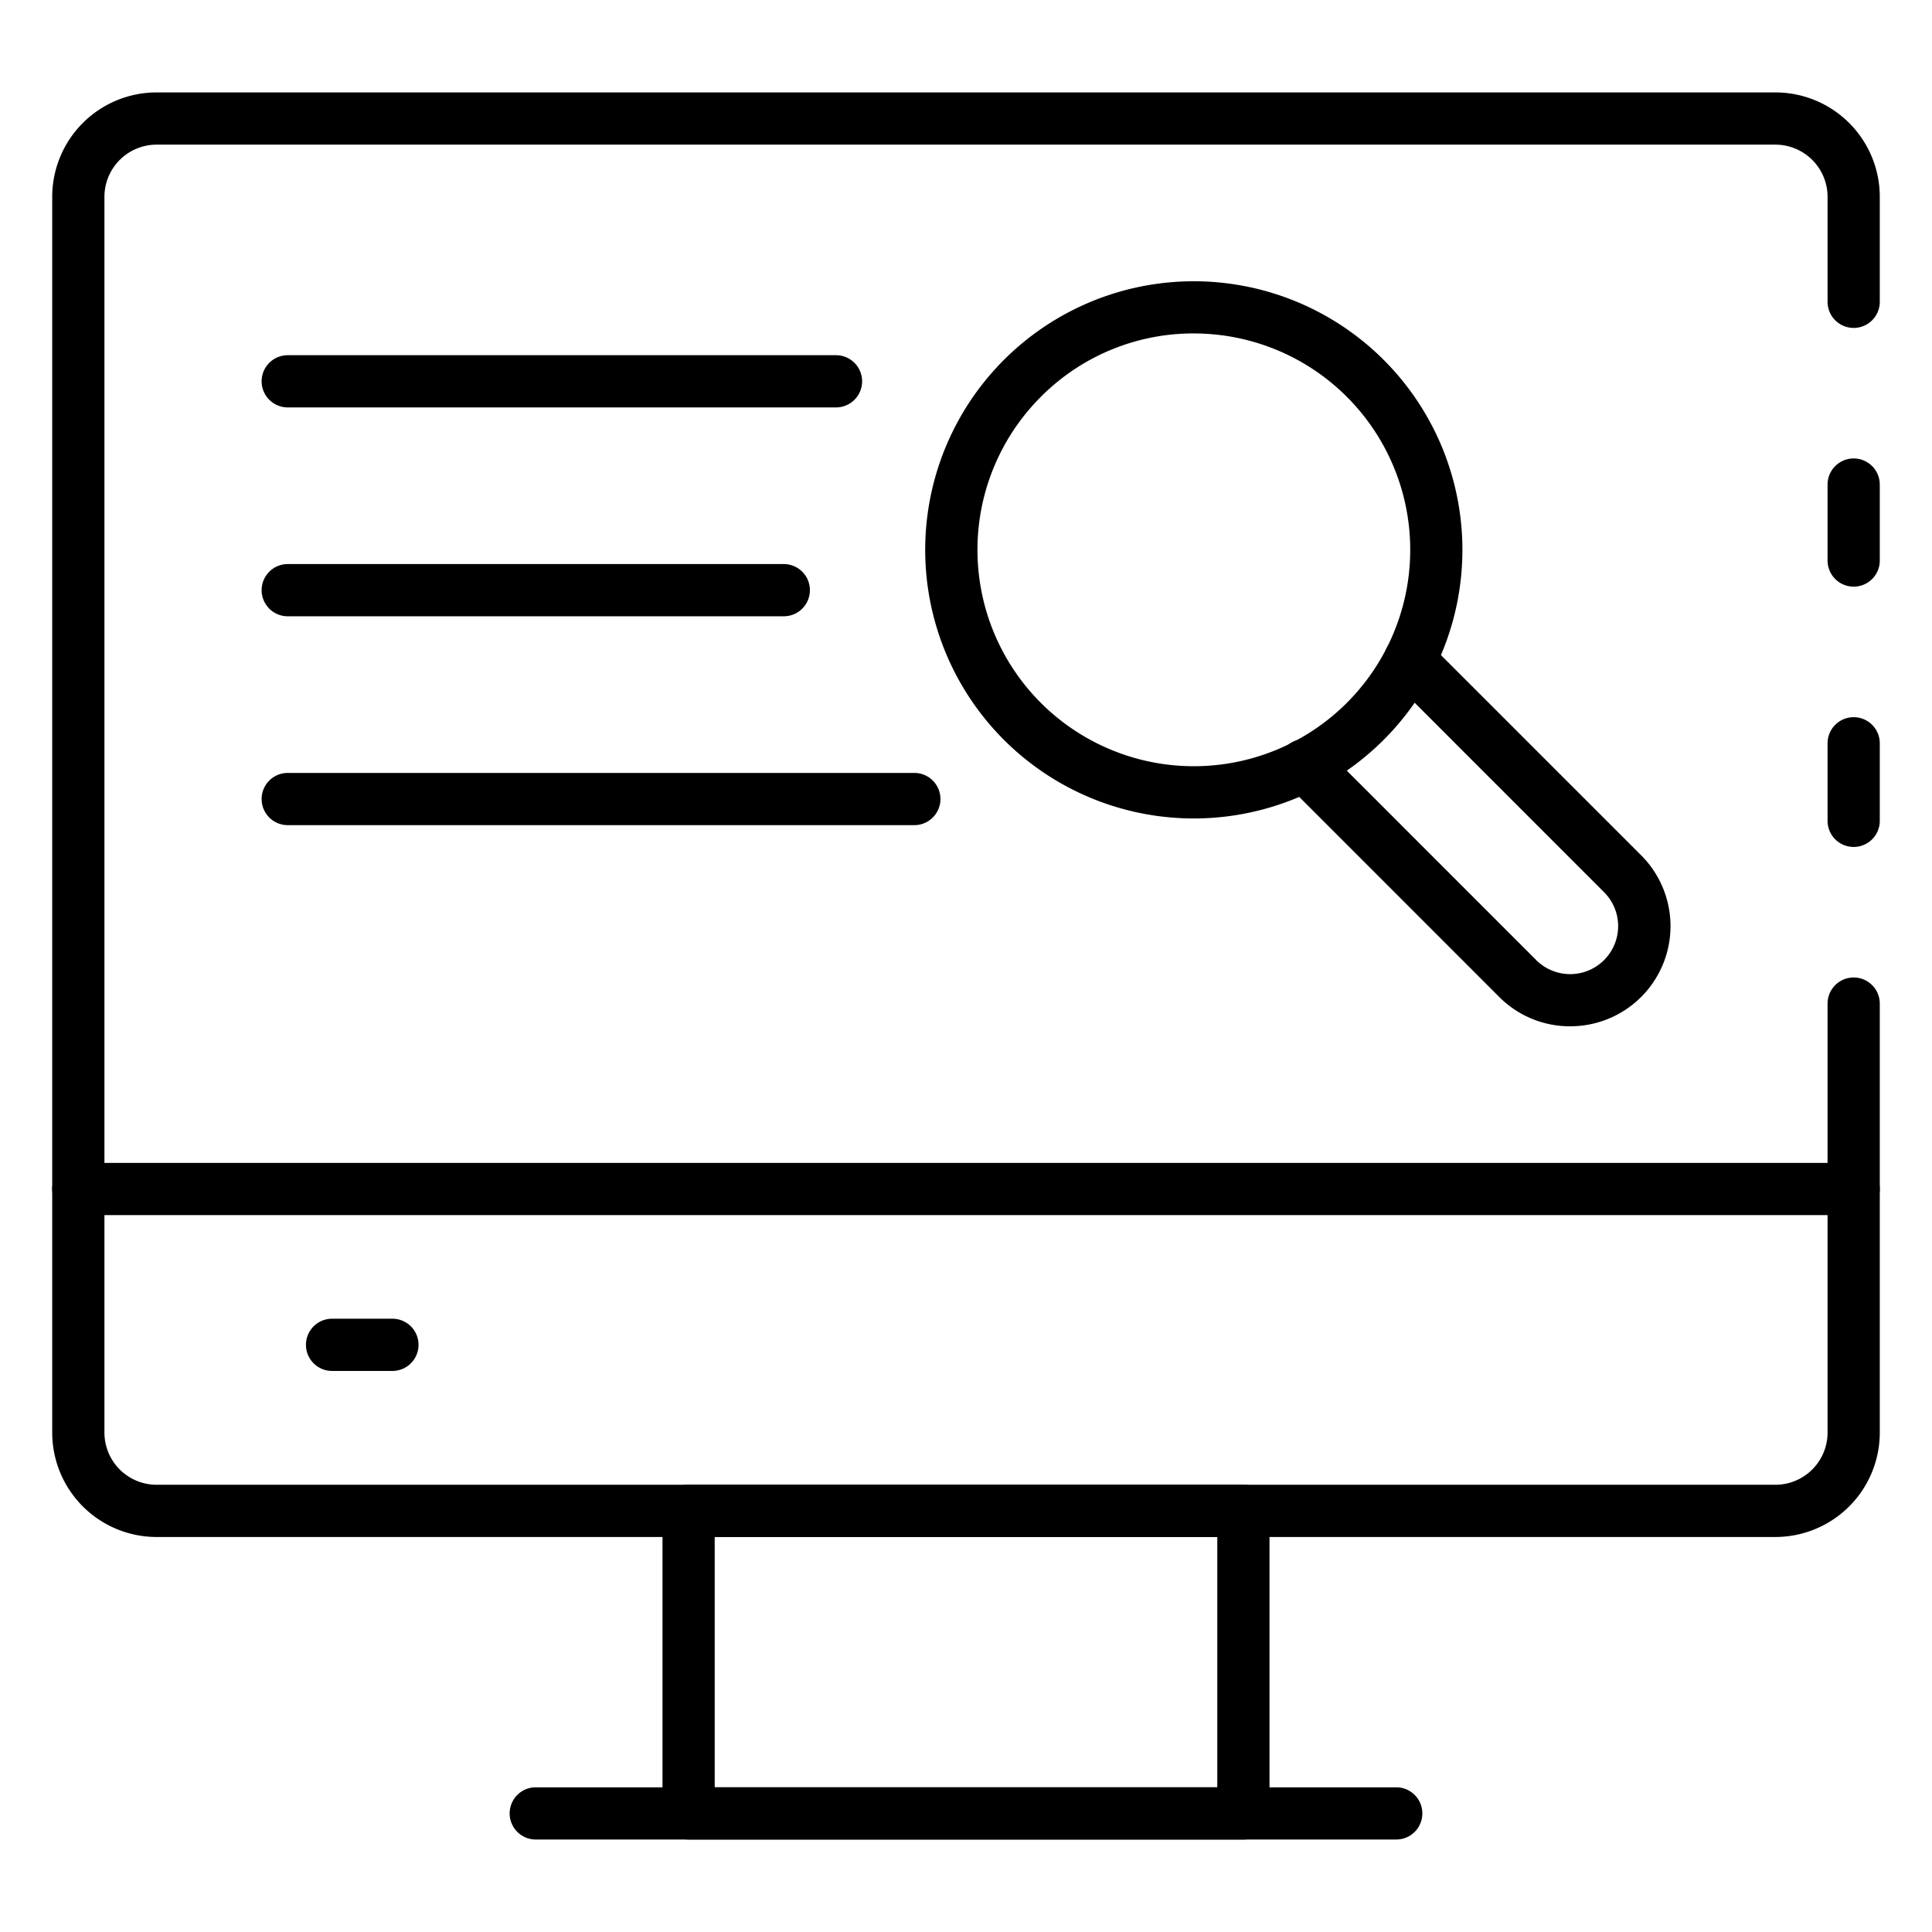 <svg id="Icons" height="512" viewBox="0 0 74 74" width="512" xmlns="http://www.w3.org/2000/svg"><path d="m71 32.44a1 1 0 0 1 -1-1v-2.97a1 1 0 0 1 2 0v2.97a1 1 0 0 1 -1 1z"/><path d="m68 58.87h-62a4 4 0 0 1 -4-4v-47.33a4 4 0 0 1 4-4h62a4 4 0 0 1 4 4v4.02a1 1 0 1 1 -2 0v-4.02a2 2 0 0 0 -2-2h-62a2 2 0 0 0 -2 2v47.33a2 2 0 0 0 2 2h62a2 2 0 0 0 2-2v-16.43a1 1 0 0 1 2 0v16.43a4 4 0 0 1 -4 4z"/><path d="m71 22.47a1 1 0 0 1 -1-1v-2.91a1 1 0 0 1 2 0v2.91a1 1 0 0 1 -1 1z"/><path d="m71 46.542h-68a1 1 0 0 1 0-2h68a1 1 0 0 1 0 2z"/><path d="m15.031 52.51h-2.312a1 1 0 0 1 0-2h2.312a1 1 0 0 1 0 2z"/><path d="m45.727 31.349a10.288 10.288 0 0 1 -7.275-17.564 10.288 10.288 0 1 1 7.275 17.564zm0-18.578a8.238 8.238 0 0 0 -5.861 2.429 8.288 8.288 0 1 0 5.861-2.428z"/><path d="m60.14 39.31a3.826 3.826 0 0 1 -2.714-1.122l-8.158-8.16a1 1 0 1 1 1.414-1.414l8.158 8.159a1.838 1.838 0 1 0 2.6-2.6l-8.158-8.159a1 1 0 0 1 1.418-1.414l8.159 8.159a3.836 3.836 0 0 1 -2.714 6.55z"/><path d="m32.021 15.605h-21a1 1 0 0 1 0-2h21a1 1 0 0 1 0 2z"/><path d="m30.021 23.605h-19a1 1 0 0 1 0-2h19a1 1 0 0 1 0 2z"/><path d="m35.021 31.605h-24a1 1 0 0 1 0-2h24a1 1 0 0 1 0 2z"/><path d="m47.625 70.458h-21.25a1 1 0 0 1 -1-1v-11.591a1 1 0 0 1 1-1h21.25a1 1 0 0 1 1 1v11.591a1 1 0 0 1 -1 1zm-20.25-2h19.25v-9.591h-19.25z"/><path d="m53.479 70.458h-32.958a1 1 0 0 1 0-2h32.958a1 1 0 0 1 0 2z"/></svg>